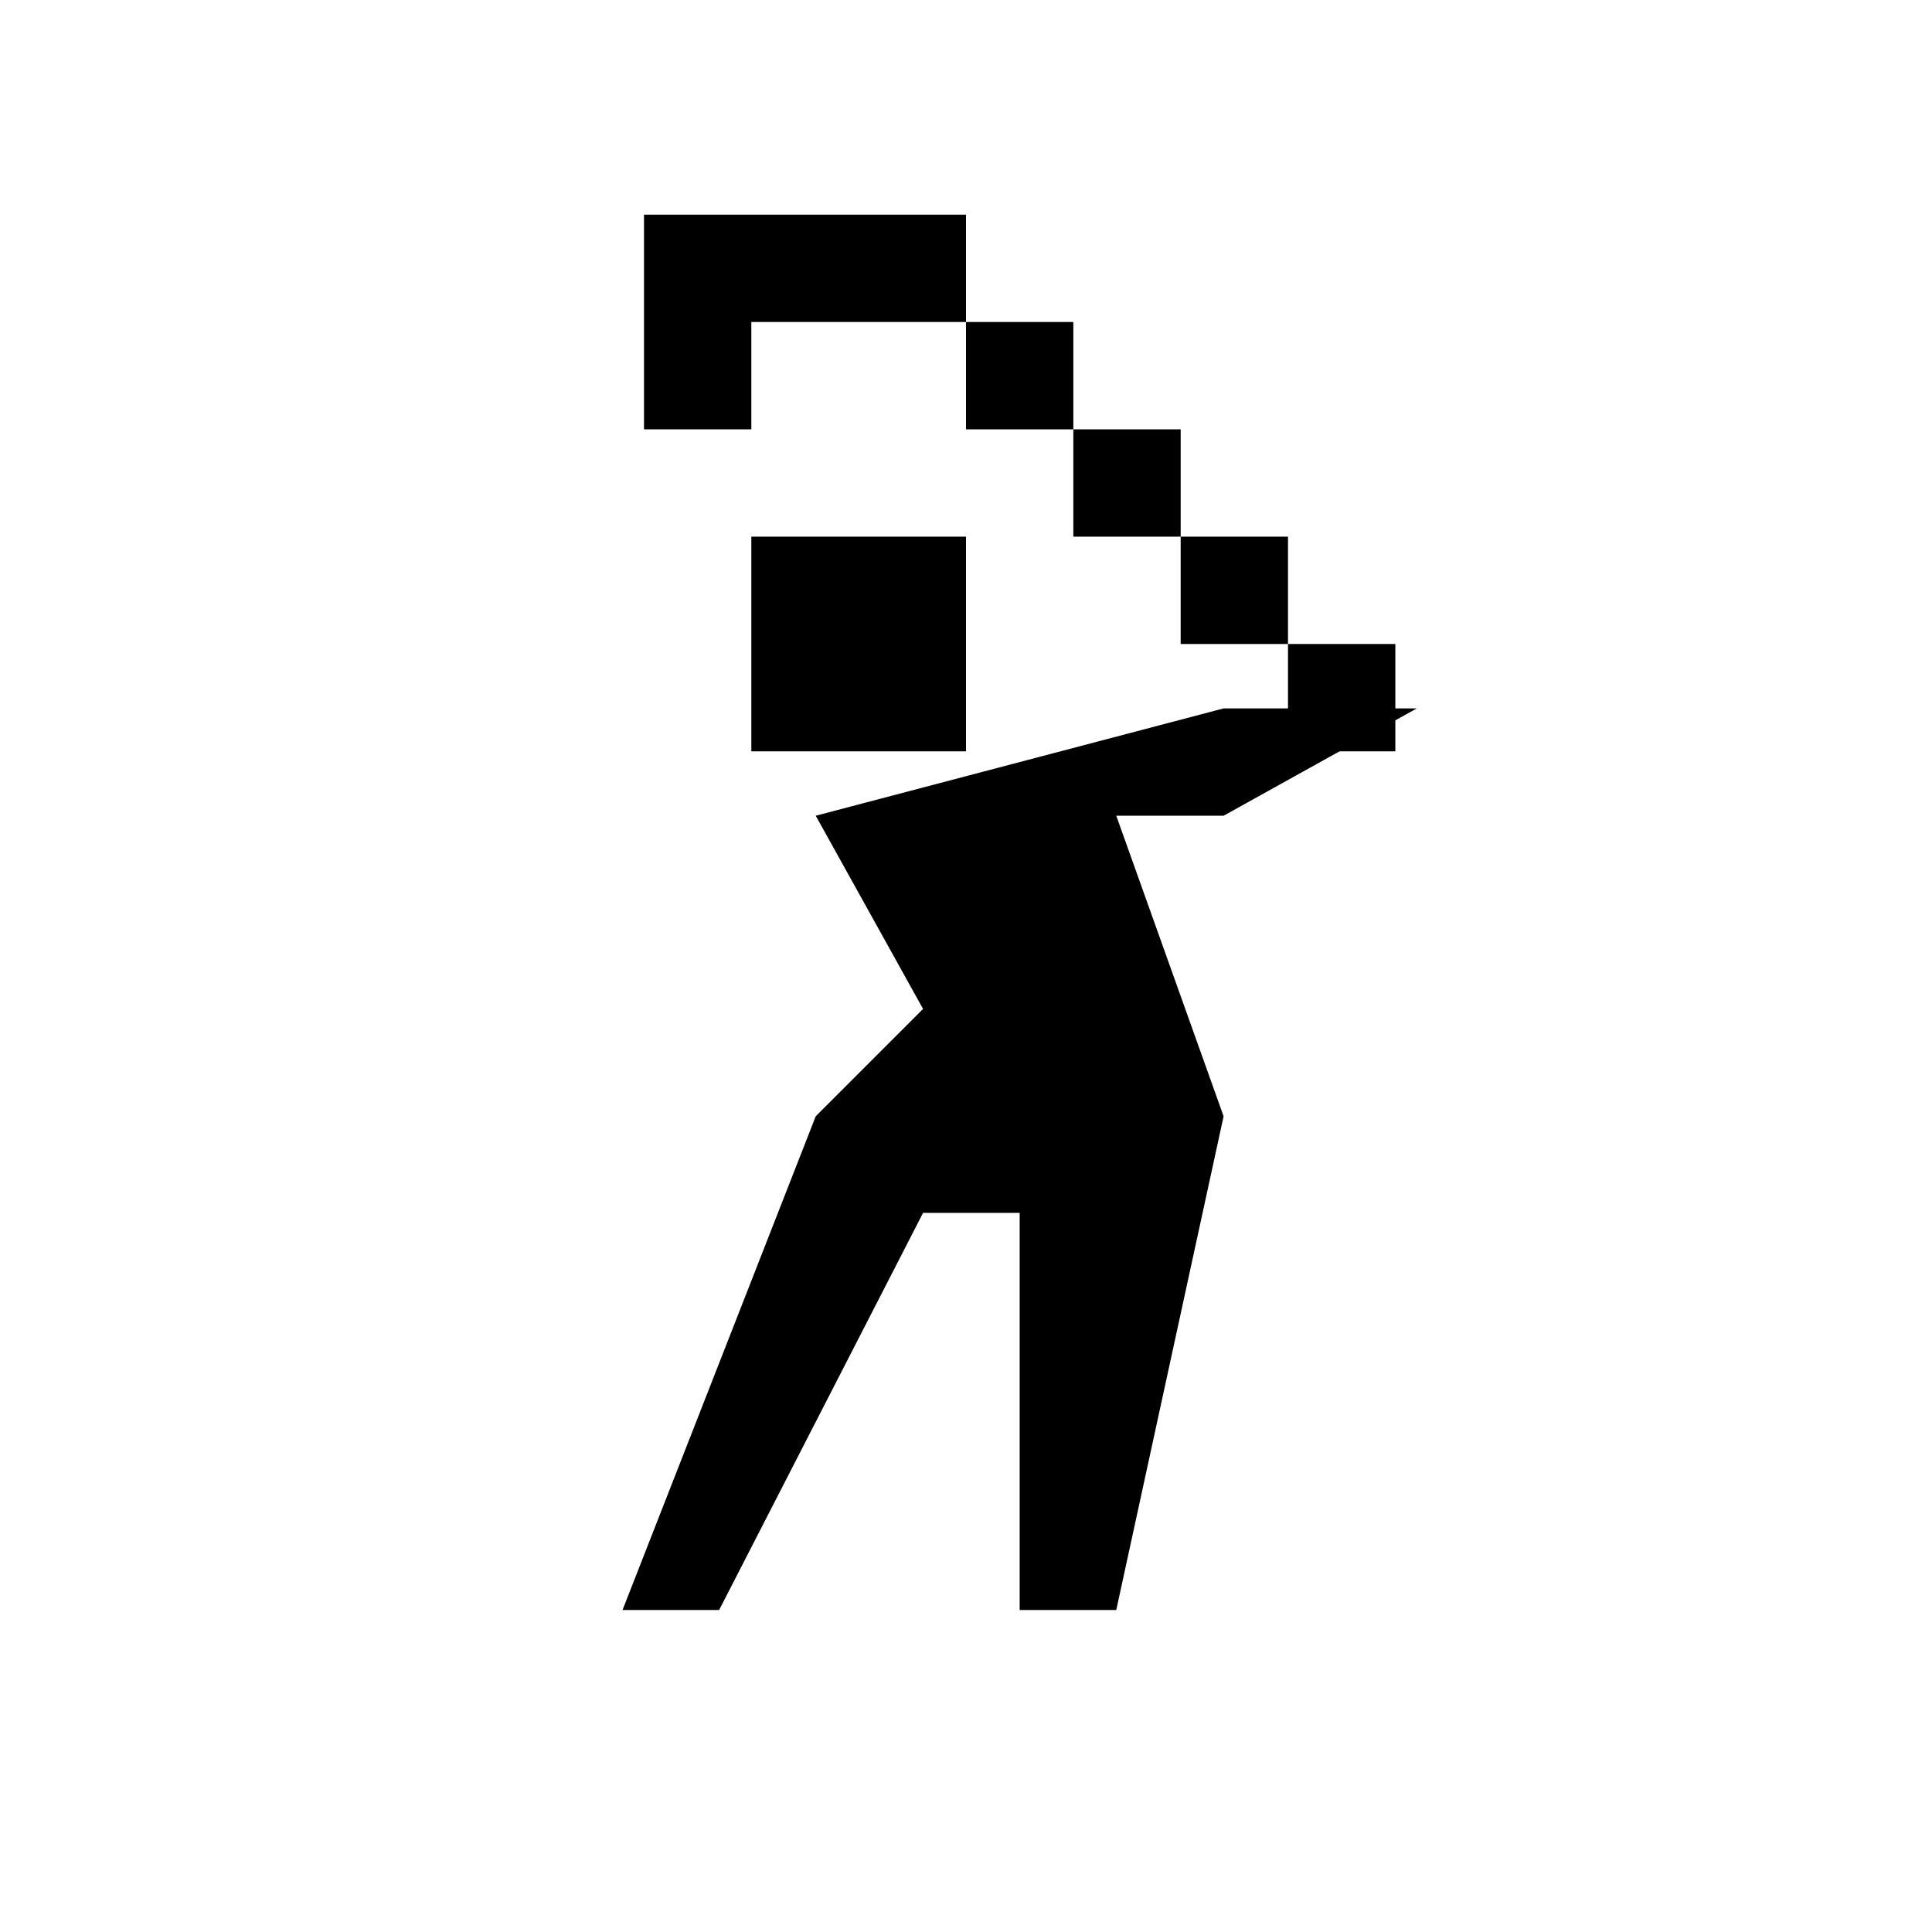 <?xml version="1.0" encoding="utf-8"?>
<!-- Generator: Adobe Illustrator 21.1.0, SVG Export Plug-In . SVG Version: 6.00 Build 0)  -->
<svg version="1.1" id="Layer_1" xmlns="http://www.w3.org/2000/svg" xmlns:xlink="http://www.w3.org/1999/xlink" x="0px" y="0px"
	 width="18px" height="18px" viewBox="0 0 18 18" enable-background="new 0 0 18 18" xml:space="preserve">
<polygon points="11.4,6.6 7.6,7.6 8.6,9.4 7.6,10.4 5.8,15 6.7,15 8.6,11.3 9.5,11.3 9.5,15 10.4,15 11.4,10.4 10.4,7.6 11.4,7.6 
	13.2,6.6 "/>
<rect x="7" y="5" width="2" height="2"/>
<rect x="12" y="6" width="1" height="1"/>
<rect x="11" y="5" width="1" height="1"/>
<rect x="10" y="4" width="1" height="1"/>
<rect x="9" y="3" width="1" height="1"/>
<polygon points="6,2 6,3 6,4 7,4 7,3 9,3 9,2 "/>
</svg>
